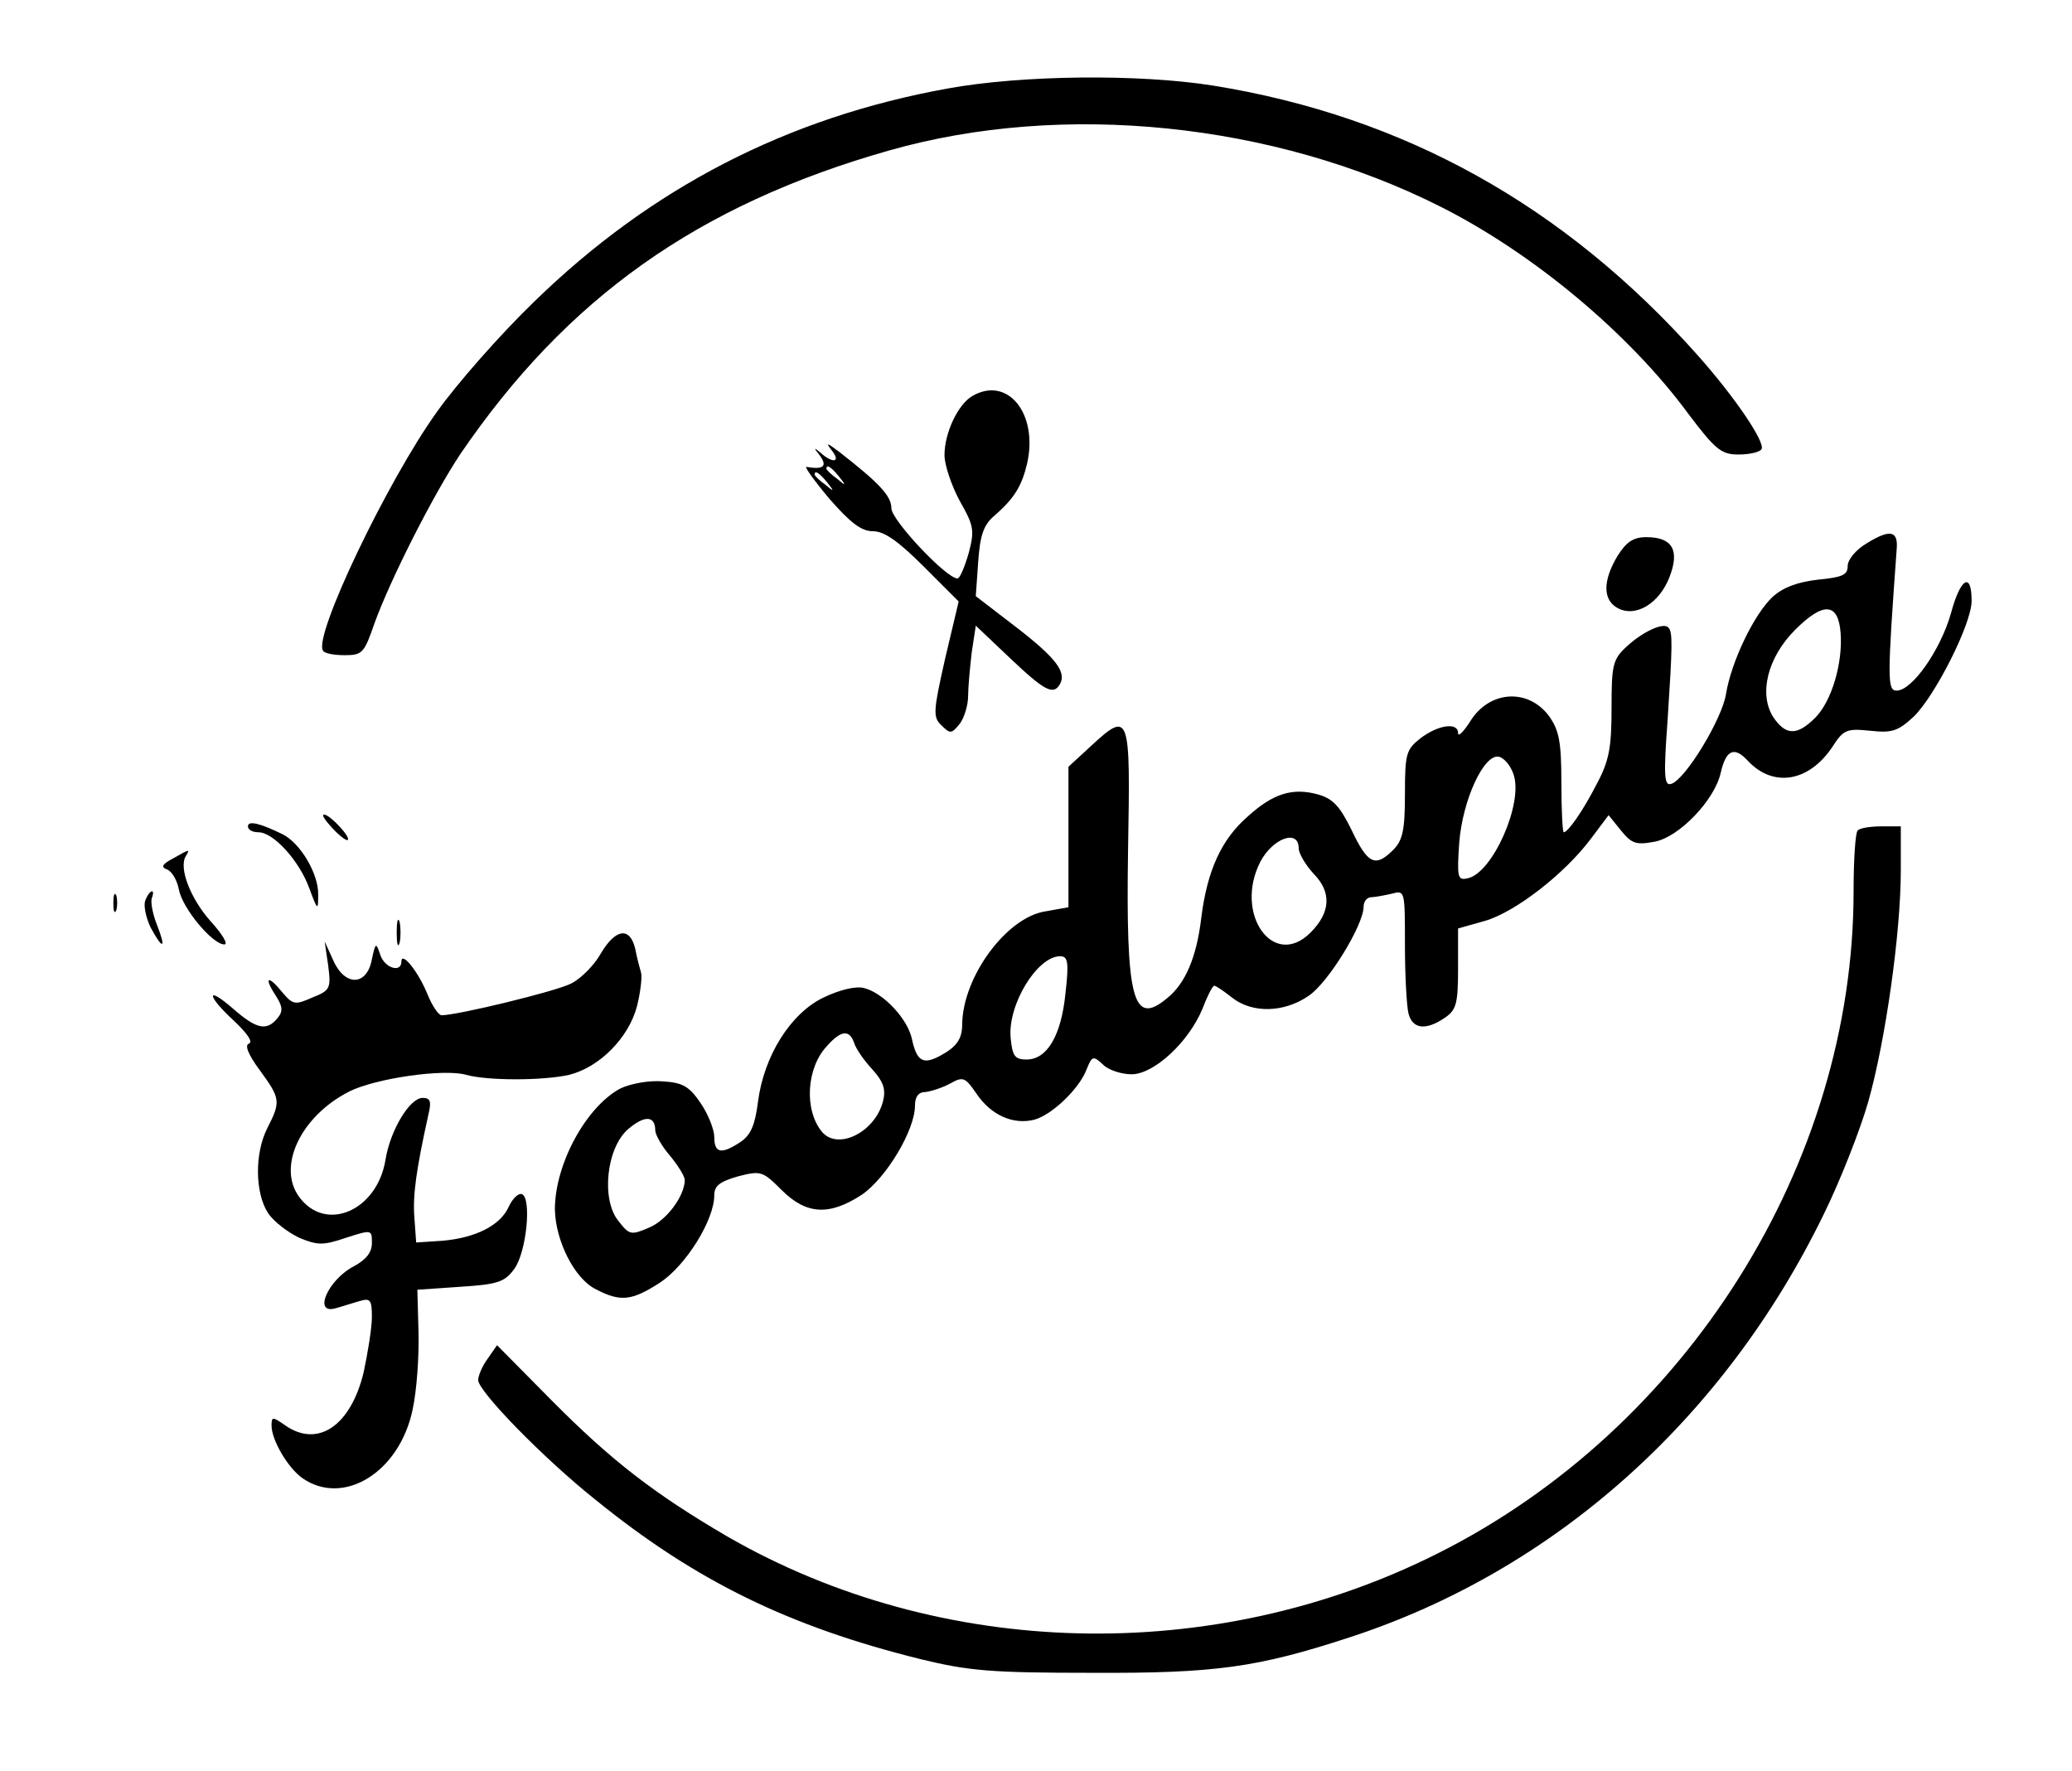 <?xml version="1.0" standalone="no"?>
<!DOCTYPE svg PUBLIC "-//W3C//DTD SVG 20010904//EN"
 "http://www.w3.org/TR/2001/REC-SVG-20010904/DTD/svg10.dtd">
<svg version="1.0" xmlns="http://www.w3.org/2000/svg"
 width="351pt" height="300pt" viewBox="0 0 351 300"
 preserveAspectRatio="xMidYMid meet">

<g transform="translate(0,300) scale(0.1,-0.1)"
fill="#000000" stroke="none">
<path d="M1605 2850 c-271 -49 -502 -168 -700 -361 -57 -55 -131 -139 -165
-187 -84 -117 -209 -379 -193 -404 2 -5 19 -8 37 -8 30 0 33 4 50 53 27 75
100 219 146 288 180 264 402 422 726 514 295 84 652 47 934 -95 157 -79 320
-215 420 -351 46 -61 56 -69 85 -69 19 0 36 4 39 9 7 11 -44 87 -108 159 -226
254 -498 405 -821 457 -126 20 -324 18 -450 -5z"/>
<path d="M1647 2329 c-24 -14 -47 -62 -47 -100 0 -17 12 -52 26 -78 24 -42 25
-50 15 -88 -7 -24 -15 -43 -19 -43 -19 0 -112 99 -112 119 0 21 -21 43 -89 96
-20 15 -23 16 -12 2 16 -20 2 -23 -19 -4 -12 10 -12 9 -1 -5 13 -18 6 -24 -23
-19 -4 1 13 -23 39 -54 36 -41 54 -55 74 -55 19 0 43 -17 86 -60 l59 -59 -23
-97 c-20 -89 -21 -99 -6 -113 15 -15 17 -14 31 3 8 11 14 32 14 47 0 14 3 47
6 73 l7 46 58 -55 c58 -55 73 -63 84 -45 13 21 -7 46 -73 97 l-69 53 4 57 c3
45 9 63 26 78 36 31 48 52 57 90 19 84 -33 149 -93 114z m-226 -136 c13 -16
12 -17 -3 -4 -10 7 -18 15 -18 17 0 8 8 3 21 -13z m-20 -10 c13 -16 12 -17 -3
-4 -10 7 -18 15 -18 17 0 8 8 3 21 -13z"/>
<path d="M3163 2080 c-19 -11 -33 -28 -33 -39 0 -15 -9 -19 -50 -23 -35 -4
-59 -13 -77 -29 -32 -30 -70 -110 -79 -164 -6 -42 -69 -146 -93 -153 -12 -4
-13 14 -6 109 8 124 9 149 1 156 -8 9 -43 -7 -70 -32 -24 -22 -26 -31 -26
-105 0 -66 -4 -89 -25 -128 -24 -47 -49 -82 -56 -82 -2 0 -4 38 -4 84 0 70 -4
89 -21 113 -36 48 -102 43 -134 -10 -11 -17 -20 -26 -20 -19 0 19 -34 14 -64
-9 -24 -19 -26 -26 -26 -95 0 -61 -4 -78 -20 -94 -30 -30 -43 -24 -70 33 -20
41 -32 54 -57 61 -43 12 -76 2 -119 -37 -45 -39 -69 -92 -79 -172 -8 -67 -27
-112 -59 -137 -57 -47 -69 -1 -65 255 4 228 3 234 -63 173 l-38 -35 0 -119 0
-119 -39 -7 c-66 -10 -140 -111 -141 -191 0 -26 -10 -39 -38 -54 -28 -15 -39
-9 -47 28 -7 35 -49 79 -81 87 -14 4 -42 -3 -69 -16 -56 -27 -101 -99 -111
-177 -5 -39 -12 -56 -30 -68 -32 -21 -44 -19 -44 9 0 12 -10 38 -23 57 -19 28
-30 35 -64 37 -24 2 -55 -4 -72 -12 -58 -31 -111 -128 -111 -205 1 -53 33
-117 69 -135 42 -22 61 -20 109 11 44 29 92 106 92 148 0 16 9 23 40 32 39 10
42 9 74 -23 42 -42 81 -44 136 -8 41 28 90 109 90 151 0 15 6 23 18 23 9 1 28
7 41 14 23 13 26 11 46 -18 24 -35 61 -52 97 -43 30 8 77 53 89 86 9 22 11 23
28 7 9 -9 31 -16 48 -16 38 0 97 55 120 111 8 21 17 39 20 39 3 0 16 -9 30
-20 34 -27 88 -26 130 3 33 22 93 120 93 151 0 9 6 16 13 16 6 0 22 3 35 6 22
6 22 5 22 -87 0 -52 3 -104 6 -116 7 -27 30 -29 62 -7 19 13 22 24 22 83 l0
68 46 13 c51 15 134 79 179 139 l30 40 21 -26 c18 -22 25 -25 57 -19 42 8 102
71 112 117 9 39 23 45 46 20 43 -46 104 -36 144 25 18 28 24 30 63 26 37 -4
47 -1 74 24 36 35 98 157 98 196 0 50 -19 39 -35 -21 -18 -63 -66 -131 -92
-131 -16 0 -16 19 0 239 3 32 -11 35 -50 11z m-45 -152 c4 -51 -15 -116 -43
-144 -31 -31 -50 -30 -71 1 -25 39 -10 101 37 148 48 48 73 46 77 -5z m-554
-240 c17 -49 -36 -168 -78 -176 -17 -4 -18 2 -14 61 6 73 42 150 67 145 9 -2
20 -15 25 -30z m-364 -125 c0 -9 12 -29 26 -44 30 -31 28 -65 -6 -99 -63 -63
-130 32 -85 120 21 40 65 56 65 23z m-395 -245 c-7 -72 -31 -113 -66 -113 -20
0 -24 6 -27 37 -5 56 45 138 84 138 13 0 15 -10 9 -62z m-358 -85 c3 -10 17
-30 31 -45 18 -20 23 -33 18 -53 -13 -53 -77 -85 -104 -52 -30 37 -26 108 9
145 24 27 38 28 46 5z m-337 -148 c0 -7 11 -27 25 -43 14 -17 25 -35 25 -41 0
-27 -31 -69 -61 -81 -30 -13 -33 -12 -51 11 -30 36 -21 124 16 156 28 24 46
23 46 -2z"/>
<path d="M2740 2058 c-25 -42 -25 -74 0 -88 31 -17 71 8 88 52 18 46 5 68 -39
68 -22 0 -34 -8 -49 -32z"/>
<path d="M563 1597 c12 -13 24 -22 26 -20 6 4 -30 43 -40 43 -5 0 2 -10 14
-23z"/>
<path d="M420 1600 c0 -6 8 -10 18 -10 25 0 69 -48 86 -95 14 -38 15 -38 15
-11 1 35 -30 88 -61 103 -39 19 -58 23 -58 13z"/>
<path d="M3147 1593 c-4 -3 -7 -50 -7 -103 0 -461 -282 -910 -705 -1122 -380
-191 -842 -179 -1203 29 -123 72 -196 128 -298 231 l-92 93 -16 -23 c-9 -12
-16 -29 -16 -36 0 -19 111 -133 199 -203 170 -138 329 -215 551 -270 82 -20
121 -23 290 -23 209 -1 280 9 436 60 347 113 635 370 804 718 27 55 61 141 75
190 29 103 55 285 55 392 l0 74 -33 0 c-19 0 -37 -3 -40 -7z"/>
<path d="M292 1545 c-17 -9 -20 -14 -9 -18 8 -3 17 -18 20 -34 6 -32 57 -93
77 -93 7 0 -3 17 -23 39 -34 38 -55 91 -42 111 7 12 7 12 -23 -5z"/>
<path d="M192 1470 c0 -14 2 -19 5 -12 2 6 2 18 0 25 -3 6 -5 1 -5 -13z"/>
<path d="M246 1474 c-3 -8 1 -28 9 -45 21 -39 27 -37 11 4 -7 17 -11 38 -9 45
7 18 -4 15 -11 -4z"/>
<path d="M672 1420 c0 -19 2 -27 5 -17 2 9 2 25 0 35 -3 9 -5 1 -5 -18z"/>
<path d="M1018 1385 c-11 -20 -34 -43 -50 -51 -24 -13 -193 -54 -220 -54 -5 0
-16 16 -24 36 -16 39 -44 73 -44 55 0 -20 -29 -11 -36 12 -7 21 -8 20 -14 -8
-8 -45 -45 -47 -65 -3 l-15 33 6 -41 c5 -39 3 -42 -27 -54 -29 -13 -33 -12
-50 8 -24 30 -33 28 -13 -3 13 -20 14 -28 4 -40 -18 -22 -35 -19 -75 16 -47
41 -45 22 2 -21 21 -20 32 -35 25 -38 -8 -2 -2 -18 18 -45 35 -48 36 -53 13
-98 -22 -43 -21 -110 1 -144 10 -15 34 -33 53 -42 31 -13 41 -13 79 0 44 14
44 14 44 -9 0 -16 -10 -28 -30 -39 -45 -23 -71 -84 -30 -71 11 3 29 9 40 12
17 5 20 2 20 -27 0 -19 -7 -61 -14 -94 -22 -91 -78 -129 -134 -89 -20 14 -22
14 -22 -1 0 -25 28 -72 52 -89 70 -49 165 10 187 116 7 32 11 90 10 130 l-2
73 73 5 c63 4 75 8 91 30 21 28 30 121 13 127 -6 2 -16 -8 -22 -21 -14 -32
-56 -53 -112 -58 l-45 -3 -3 42 c-3 38 3 81 24 176 5 21 3 27 -10 27 -22 0
-55 -55 -63 -105 -14 -86 -101 -124 -146 -63 -38 51 2 137 85 179 44 22 160
39 198 28 36 -10 129 -10 174 0 52 13 101 63 115 116 6 24 9 50 7 57 -2 7 -7
25 -10 41 -9 37 -33 34 -58 -8z"/>
</g>
</svg>
